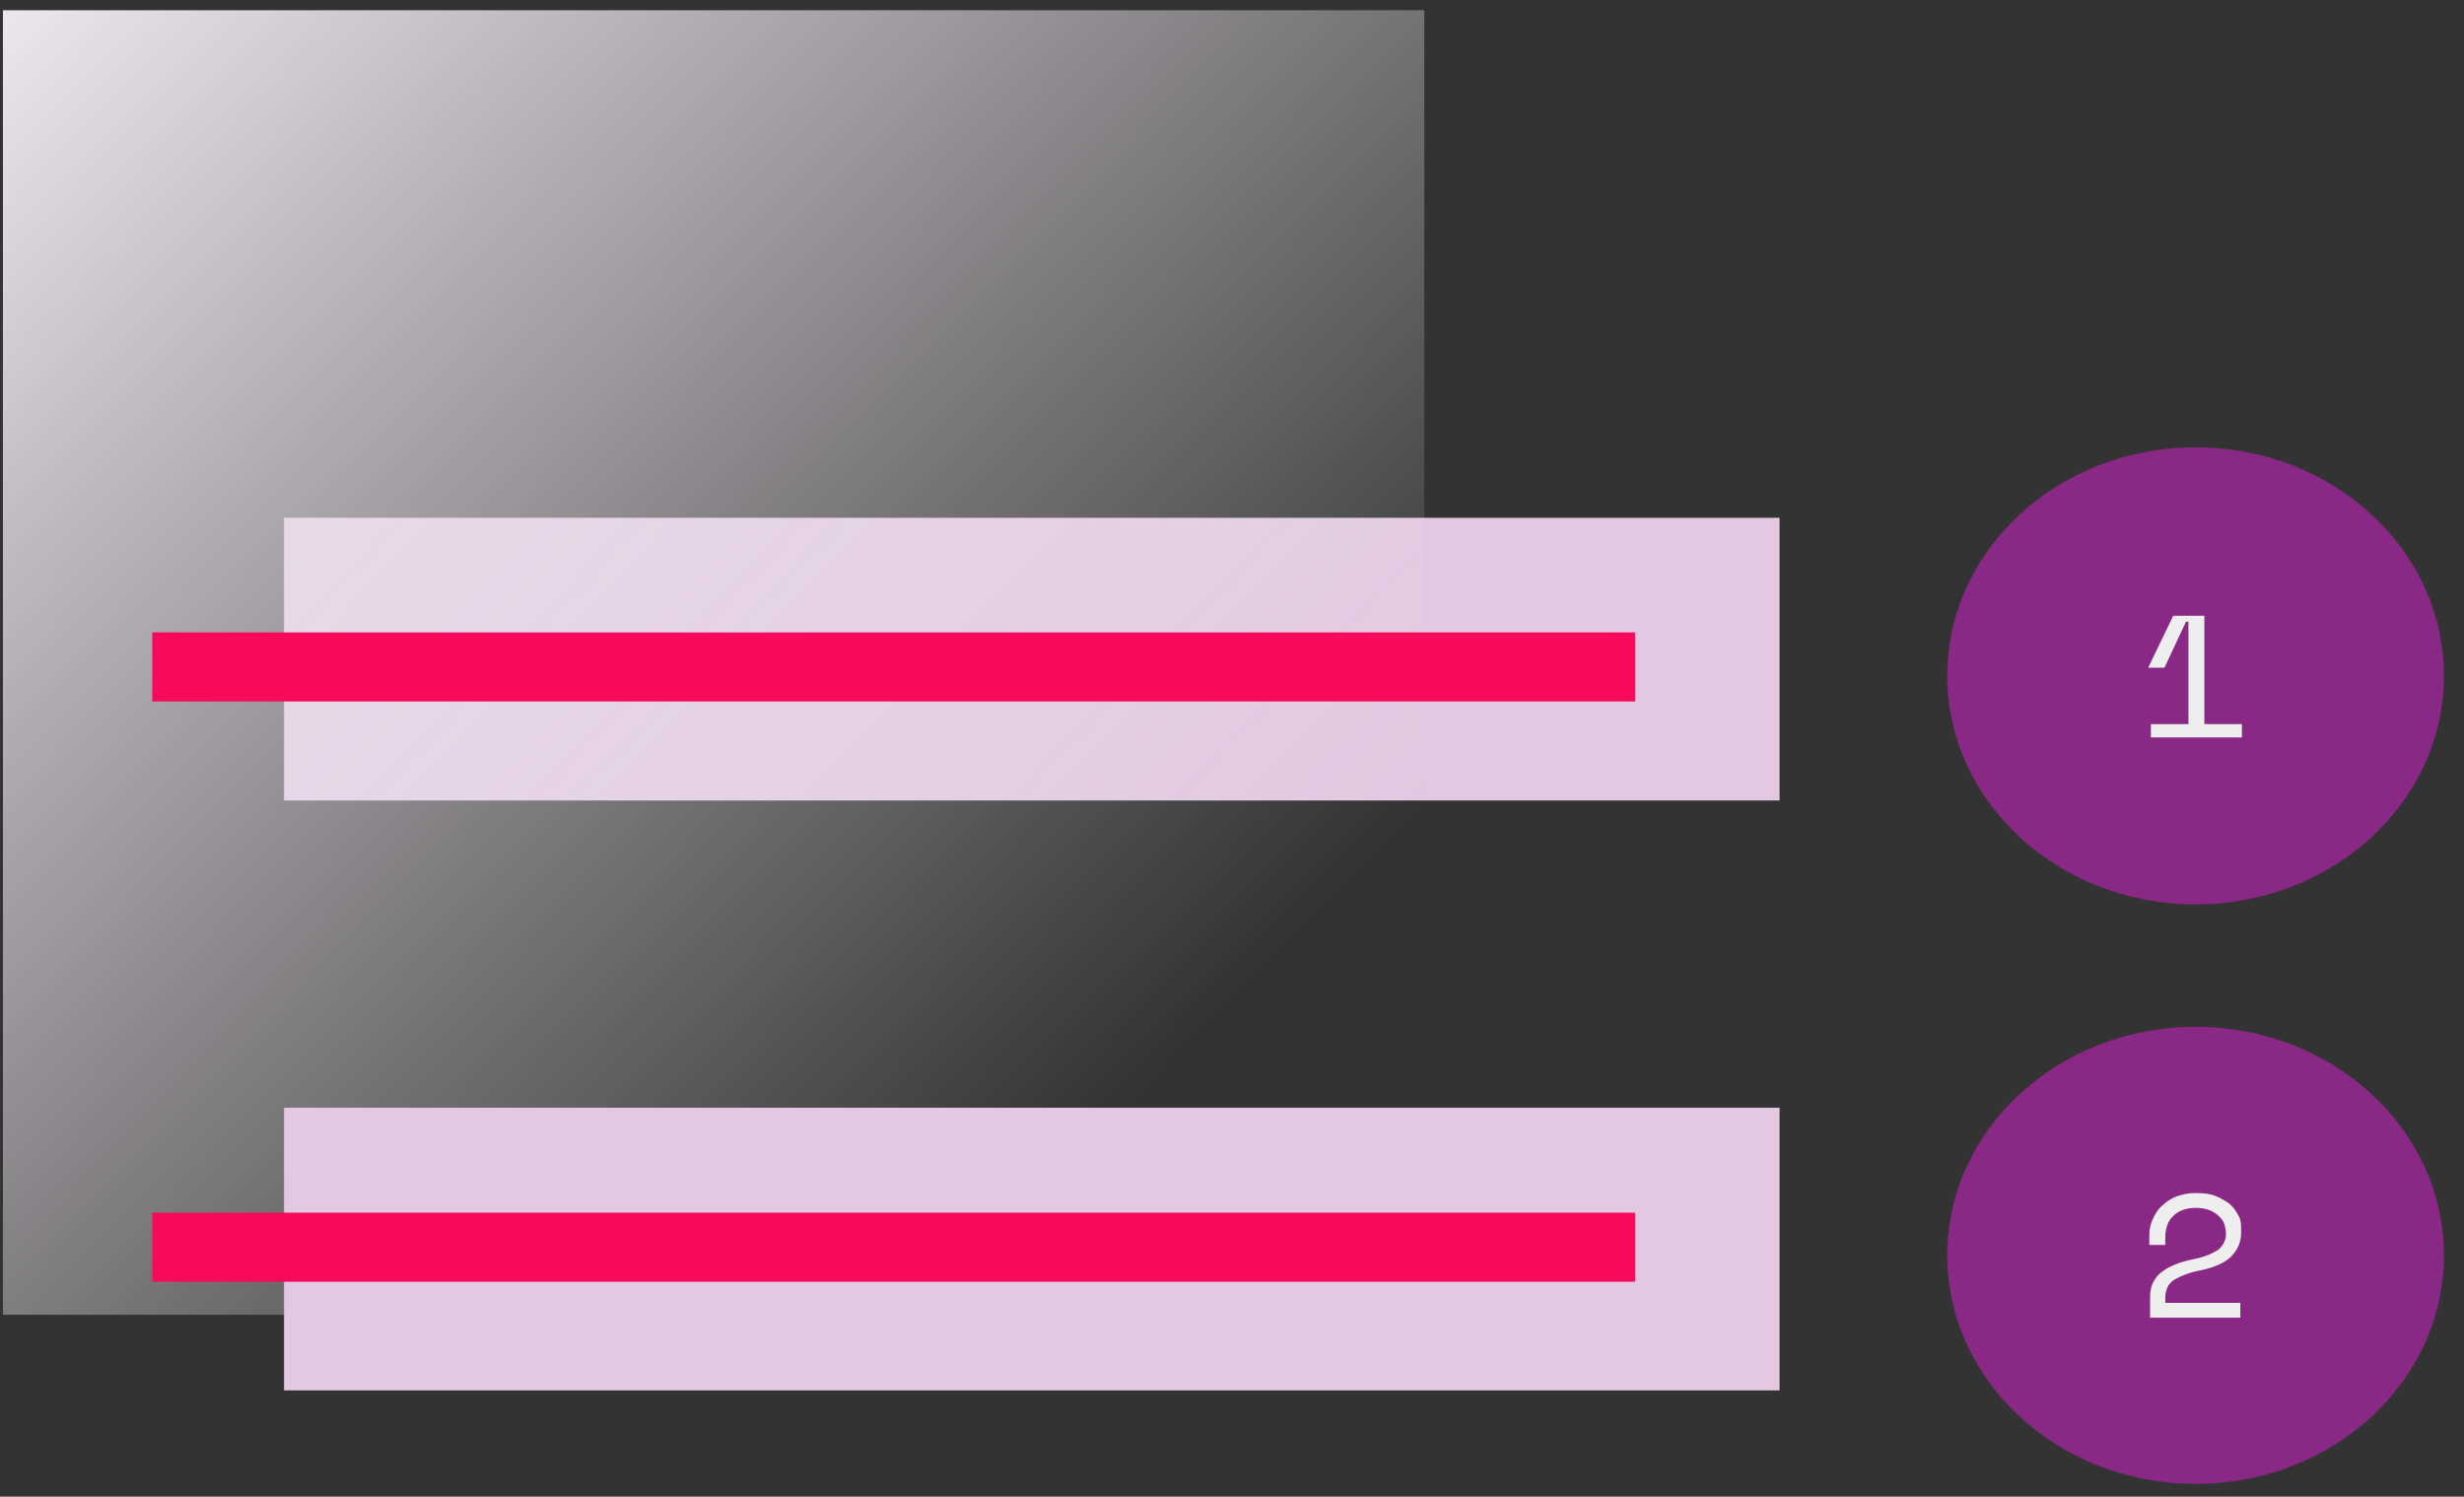 <svg width="107" height="65" viewBox="0 0 107 65" fill="none" xmlns="http://www.w3.org/2000/svg">
<rect x="0" y="0" width="107" height="65" fill="#333333" stroke="none"/>
<g clip-path="url(#clip0)">
<g clip-path="url(#clip1)">
<path d="M77.279 22.487H12.334V34.765H77.279V22.487Z" fill="#E2C9E1"/>
<path d="M61.849 0.445H0.128V57.097H61.849V0.445Z" fill="url(#paint0_linear)"/>
<path d="M95.345 39.277C101.301 39.277 106.129 34.833 106.129 29.351C106.129 23.87 101.301 19.426 95.345 19.426C89.389 19.426 84.561 23.87 84.561 29.351C84.561 34.833 89.389 39.277 95.345 39.277Z" fill="#892885"/>
<path d="M95.033 31.414V26.999H94.928L93.992 28.997H93.299V28.965L94.374 26.741H95.726V31.446H97.356V32.026H93.403V31.446H95.033V31.414Z" fill="#EEEEEE"/>
<path d="M77.279 48.106H12.334V60.384H77.279V48.106Z" fill="#E2C9E1"/>
<path d="M6.612 28.964H71.003" stroke="#F80A5B" stroke-width="3" stroke-miterlimit="10"/>
<path d="M6.612 54.165H71.003" stroke="#F80A5B" stroke-width="3" stroke-miterlimit="10"/>
<path d="M95.345 64.445C101.301 64.445 106.129 60.001 106.129 54.519C106.129 49.038 101.301 44.594 95.345 44.594C89.389 44.594 84.561 49.038 84.561 54.519C84.561 60.001 89.389 64.445 95.345 64.445Z" fill="#892885"/>
<path d="M97.287 56.646V57.226H93.369V56.324C93.369 56.066 93.403 55.873 93.507 55.679C93.611 55.486 93.715 55.357 93.889 55.228C94.062 55.099 94.236 55.003 94.478 54.906C94.721 54.809 94.964 54.745 95.276 54.68C95.761 54.584 96.108 54.422 96.351 54.261C96.559 54.068 96.663 53.843 96.663 53.585V53.552C96.663 53.423 96.628 53.295 96.593 53.166C96.559 53.037 96.455 52.908 96.351 52.811C96.247 52.715 96.108 52.618 95.935 52.553C95.761 52.489 95.588 52.457 95.345 52.457C94.929 52.457 94.582 52.586 94.374 52.811C94.132 53.037 94.028 53.359 94.028 53.746V54.068H93.334V53.681C93.334 53.423 93.369 53.198 93.473 52.972C93.577 52.747 93.681 52.553 93.854 52.392C94.028 52.231 94.236 52.07 94.478 51.973C94.721 51.877 95.033 51.812 95.345 51.812C95.692 51.812 95.969 51.844 96.212 51.941C96.455 52.038 96.663 52.167 96.836 52.296C97.01 52.457 97.114 52.618 97.218 52.811C97.322 53.005 97.322 53.198 97.322 53.391V53.52C97.322 53.939 97.183 54.261 96.906 54.551C96.628 54.842 96.177 55.035 95.588 55.164C95.068 55.26 94.686 55.422 94.409 55.583C94.166 55.744 94.028 56.002 94.028 56.356V56.582H97.287V56.646Z" fill="#EEEEEE"/>
</g>
</g>
<defs>
<linearGradient id="paint0_linear" x1="-0.449" y1="2.118" x2="47.598" y2="49.267" gradientUnits="userSpaceOnUse">
<stop stop-color="#EBE4ED"/>
<stop offset="1" stop-color="#EBE4ED" stop-opacity="0"/>
</linearGradient>
<clipPath id="clip0">
<rect width="106" height="64" fill="white" transform="translate(0.128 0.445)"/>
</clipPath>
<clipPath id="clip1">
<rect width="106" height="64" fill="white" transform="translate(0.128 0.445)"/>
</clipPath>
</defs>
</svg>
